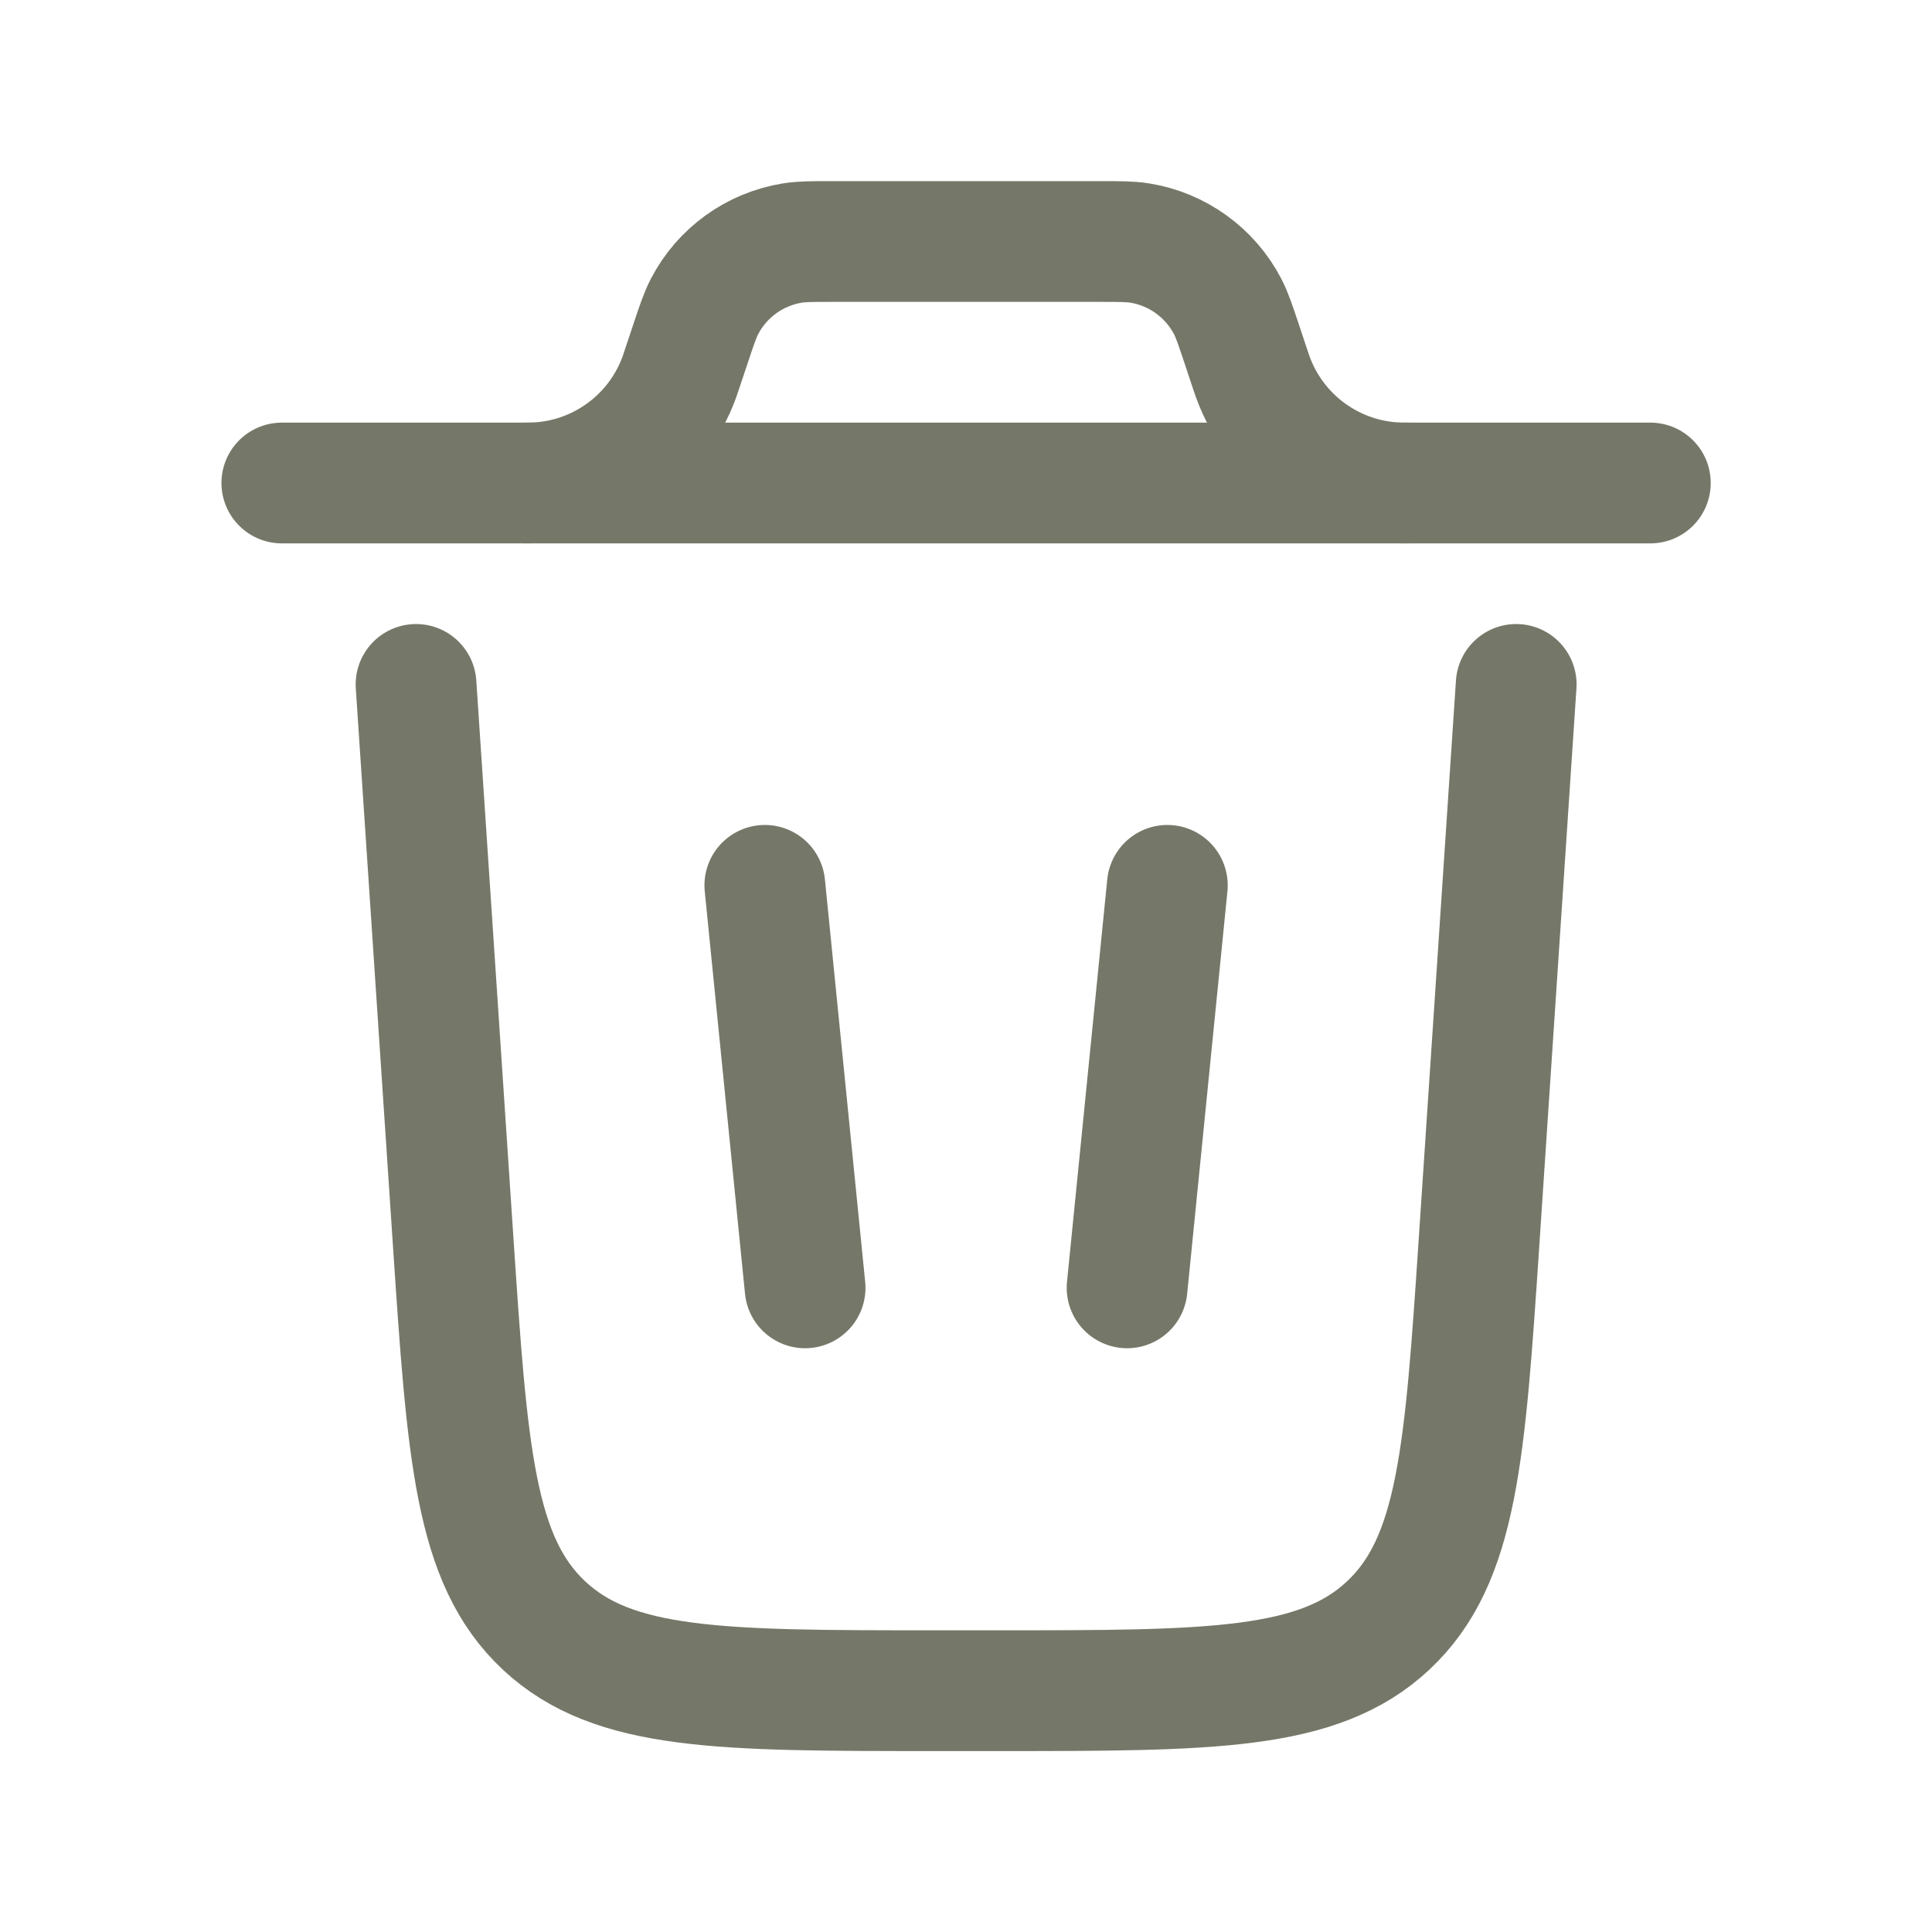 <svg width="32" height="32" viewBox="0 0 32 32" fill="none" xmlns="http://www.w3.org/2000/svg">
<path d="M27.335 8H4.668" stroke="#757868" stroke-width="2" stroke-linecap="round"/>
<path d="M25.113 11.336L24.5 20.535C24.264 24.075 24.146 25.845 22.992 26.924C21.839 28.003 20.065 28.003 16.517 28.003H15.486C11.938 28.003 10.165 28.003 9.011 26.924C7.858 25.845 7.74 24.075 7.504 20.535L6.891 11.336" stroke="#757868" stroke-width="2" stroke-linecap="round"/>
<path d="M12.668 14.664L13.335 21.331" stroke="#757868" stroke-width="2" stroke-linecap="round"/>
<path d="M19.335 14.664L18.668 21.331" stroke="#757868" stroke-width="2" stroke-linecap="round"/>
<path d="M8.668 8C8.742 8 8.78 8 8.813 7.999C9.911 7.971 10.88 7.273 11.254 6.24C11.265 6.209 11.277 6.173 11.3 6.103L11.43 5.714C11.54 5.383 11.596 5.217 11.669 5.076C11.961 4.515 12.502 4.125 13.127 4.025C13.284 4 13.459 4 13.808 4H18.194C18.544 4 18.718 4 18.875 4.025C19.5 4.125 20.041 4.515 20.334 5.076C20.407 5.217 20.462 5.383 20.573 5.714L20.702 6.103C20.726 6.173 20.738 6.209 20.749 6.24C21.123 7.273 22.091 7.971 23.189 7.999C23.223 8 23.26 8 23.335 8" stroke="#757868" stroke-width="2"/>
</svg>

